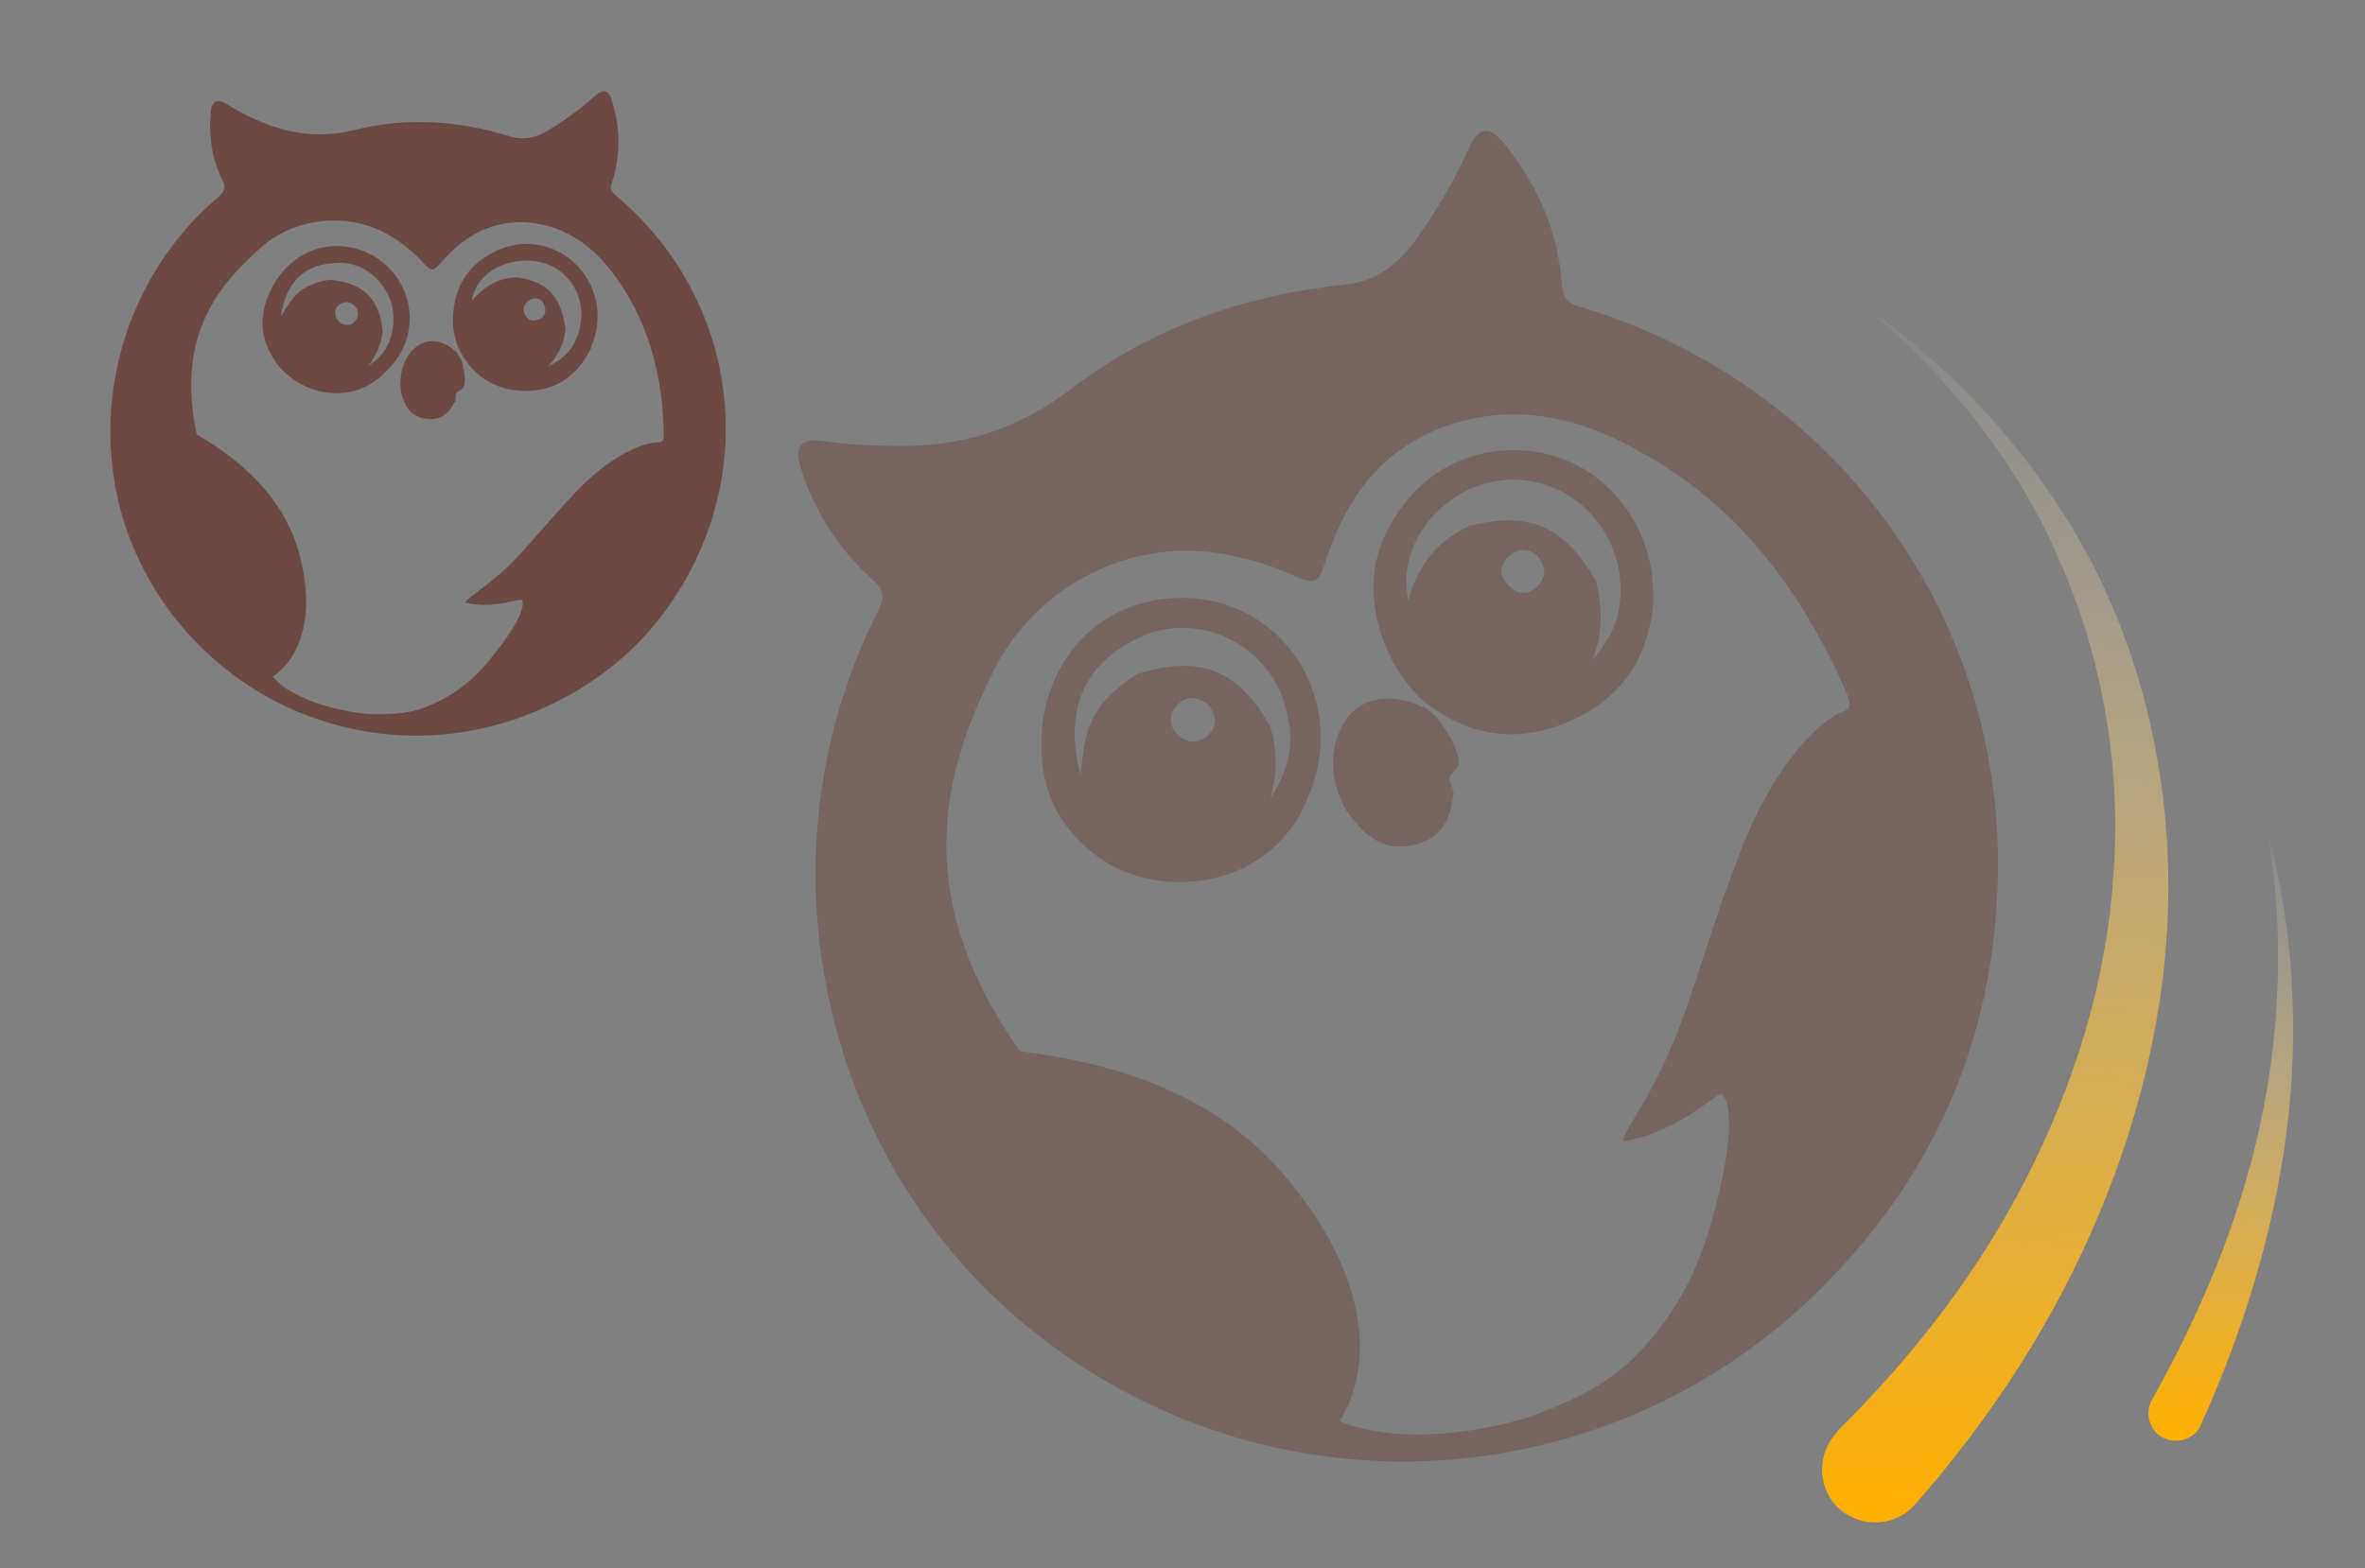 <?xml version="1.0" encoding="utf-8"?>
<!-- Generator: Adobe Illustrator 23.0.2, SVG Export Plug-In . SVG Version: 6.00 Build 0)  -->
<svg version="1.1" id="Layer_1" xmlns="http://www.w3.org/2000/svg" xmlns:xlink="http://www.w3.org/1999/xlink" x="0px" y="0px"
	 viewBox="0 0 202 134" style="enable-background:new 0 0 202 134;" xml:space="preserve">
<rect x="0" y="0" width="202" height="134" fill="#808080" stroke="none"/>
<style type="text/css">
	.st0{fill:#49231A;}
	.st1{fill:#FAE0C5;}
	.st2{fill:#82574B;}
	.st3{fill:#694138;}
	.st4{fill:#C5A992;}
	.st5{fill:#BE8676;}
	.st6{fill:#C4A891;}
	.st7{fill:#C6AA93;}
	.st8{fill:#C4A892;}
	.st9{fill:#FDE29D;}
	.st10{fill:#FCC634;}
	.st11{fill:#F8F7F7;}
	.st12{fill:#F3BD33;}
	.st13{fill:#FBFBFB;}
	.st14{fill:#FAC434;}
	.st15{fill:#9E9394;}
	.st16{fill:#5B4D4B;}
	.st17{fill:#D3CDCD;}
	.st18{fill:none;stroke:#49231A;stroke-width:3.236;stroke-linecap:round;stroke-miterlimit:10;}
	.st19{fill:none;stroke:#49231A;stroke-width:2.967;stroke-linecap:round;stroke-miterlimit:10;}
	.st20{opacity:0.43;}
	.st21{opacity:0.85;}
	.st22{fill:url(#SVGID_1_);}
	.st23{fill:url(#SVGID_2_);}
	.st24{fill:url(#SVGID_3_);}
	.st25{fill:url(#SVGID_4_);}
</style>
<g class="st20">
	<g>
		<g>
			<path class="st3" d="M134.9,26.2c-1.1-0.3-1.4-0.8-1.5-1.9c-0.3-4.5-2.1-8.5-4.9-12c-1.3-1.6-2.2-1.5-3,0.3
				c-1.2,2.6-2.6,5.1-4.3,7.5c-1.5,2.2-3.4,3.9-6.2,4.2c-8.7,0.9-16.7,3.7-23.6,9c-4.5,3.4-9.3,4.9-14.8,4.8c-2.1,0-4.2-0.1-6.2-0.4
				c-2-0.3-2.6,0.4-2,2.3c1.2,3.7,3.2,6.9,6.1,9.5c1,0.9,1.1,1.5,0.5,2.7c-10.6,20.9-5,47,13.2,61.5c19.8,15.9,48.1,14.7,66.5-2.8
				c9.9-9.5,15.3-21,15.9-34.7C171.7,53.3,157.1,32.8,134.9,26.2z M157.8,59.4c0.3,0.8,0.3,1.2-0.6,1.5c-1.4,0.5-5.5,3.9-8.6,12
				c-2.5,6.4-3.8,11.7-5.7,16.2c-2.1,5.2-5,8.6-4.1,8.4c4.9-0.9,8-4.4,8.3-4c1.1,1.2,0.6,5.6-1,11.2c-1.1,3.8-2.9,7.3-5.5,10.2
				c-2.4,2.7-4.8,4.2-9.5,6c-1.9,0.7-8.5,2.4-14,1.3c-1-0.2-1.9-0.4-2.7-0.8c0.9-1.3,5.2-8.9-4.3-20.5c-7-8.7-17.8-10.4-23-11.1
				c-9.6-13.6-6.5-24.3-1.8-33.3c3.7-6.6,11.5-10.7,19.6-9.1c1.9,0.4,3.7,0.9,5.4,1.7c2.1,0.9,2.3,0.8,3-1.4
				c1.8-5.4,4.9-9.5,10.5-11.4c5.8-1.9,11.2-0.6,16.3,2.3C148.5,43.2,154,50.6,157.8,59.4z"/>
			<path class="st3" d="M100.2,51.1c-7.3,0.4-12.2,6.8-11.1,14.7c0.5,3.2,2.2,5.6,4.8,7.5c4.8,3.4,13.7,3,17.4-4.2
				c0.2-0.5,0.4-0.9,0.6-1.4C115.2,59.3,109.1,50.6,100.2,51.1z M100.6,62.8c-0.8-0.8-0.8-1.8,0-2.6c0.8-0.8,1.7-0.7,2.6,0
				c0.7,0.9,0.8,1.8,0,2.6C102.4,63.6,101.4,63.5,100.6,62.8z M110,61.3c0.6,2.5-0.1,4.8-1.5,6.9c0.6-2,0.6-4.1,0-6.1
				c-2.7-4.9-6.1-6.2-11.4-4.5c0,0,0,0,0,0c0,0,0,0,0,0c-1.5,1-2.9,2.1-3.7,3.7c-0.8,1.5-0.9,3.2-1.1,4.9c-1.4-5.1,0.1-9.1,4.2-11.3
				C101.8,51.7,108.9,54.9,110,61.3C110,61.3,110,61.3,110,61.3z"/>
			<path class="st3" d="M119.6,43.5c-3,4.2-2.9,8.6-0.6,13.1c0.8,1.3,1.7,2.7,3,3.6c3.7,2.8,7.8,3.3,12.1,1.4
				c4.3-1.9,6.6-5.2,7.1-9.9c0-0.3,0-0.7,0-1c0-5.2-3.2-9.9-8-11.6C128.1,37.4,122.7,39.1,119.6,43.5z M128.8,50
				c-0.7-0.8-0.8-1.6,0-2.4c0.8-0.8,1.7-0.8,2.5-0.1c0.8,0.9,0.8,1.8,0,2.6C130.5,50.9,129.6,50.8,128.8,50z M138.3,48.8
				C138.3,48.8,138.3,48.8,138.3,48.8C138.3,48.8,138.3,48.8,138.3,48.8C138.3,48.8,138.3,48.8,138.3,48.8
				C138.3,48.8,138.3,48.8,138.3,48.8c0.4,3.1-0.2,5.2-2.3,7.6c0.9-2.2,0.9-4.5,0.3-6.8c-2.8-4.7-5.6-5.9-10.7-4.7
				c-2.7,1.2-4.5,3.3-5.3,6.4c-0.8-3.6,1.1-7.2,4.6-9.2C130.5,39.1,137.1,42.4,138.3,48.8z"/>
			<path class="st3" d="M121.1,60.2c-3.5-1.3-6.1-0.1-7,3.2c-0.5,1.8-0.2,3.6,0.6,5.3c0.3,0.7,0.8,1.2,1.3,1.8
				c1.4,1.6,3,2.2,5.1,1.6c2-0.6,2.8-2.1,3-4.1c0.3-0.7-0.8-1.3,0-2c0.7-0.6,0.5-1.3,0.2-2.1c-0.4-0.9-0.9-1.7-1.5-2.5
				c-0.3-0.4-0.8-0.7-1.2-1C121.3,60.4,121.2,60.3,121.1,60.2z"/>
		</g>
	</g>
</g>
<g class="st21">
	<g>
		<g>
			<path class="st3" d="M52.6,16.7c-0.5-0.4-0.5-0.7-0.3-1.2C53,13.2,53,11,52.3,8.7c-0.3-1-0.7-1.2-1.5-0.5c-1.1,1-2.3,1.9-3.6,2.7
				c-1.2,0.8-2.4,1.2-3.8,0.7c-4.3-1.3-8.7-1.6-13.1-0.5c-2.8,0.7-5.4,0.4-8-0.7c-1-0.4-2-0.9-2.9-1.5c-0.9-0.5-1.3-0.3-1.4,0.7
				c-0.2,2,0.1,4,1,5.8c0.3,0.6,0.2,0.9-0.3,1.4c-9.3,7.8-12,21.4-6.3,32.1c6.2,11.6,19.9,16.9,32.3,12.3
				c6.6-2.5,11.6-6.9,14.7-13.3C64.6,37.1,61.8,24.4,52.6,16.7z M56.7,37.2c0,0.5-0.1,0.6-0.6,0.6c-0.8,0-3.4,0.7-6.6,3.9
				c-2.5,2.6-4.2,4.8-6,6.6c-2.1,2-4.1,3.1-3.7,3.2c2.5,0.6,4.7-0.5,4.8-0.2c0.3,0.8-0.9,2.8-2.8,5.1c-1.3,1.6-2.9,2.9-4.7,3.7
				c-1.7,0.8-3.2,1-5.8,0.9c-1-0.1-4.5-0.6-6.9-2.2c-0.4-0.3-0.8-0.6-1.1-1c0.7-0.4,4.3-3.2,2.2-10.7c-1.6-5.6-6.4-8.6-8.7-10
				c-1.8-8.5,1.9-12.9,5.9-16.3c3.1-2.4,7.7-2.7,11.2-0.3c0.8,0.6,1.6,1.2,2.2,1.9c0.8,0.9,0.9,0.8,1.7-0.1c1.9-2.2,4.3-3.5,7.3-3.3
				c3.2,0.3,5.5,2,7.3,4.4C55.5,27.6,56.6,32.2,56.7,37.2z"/>
			<path class="st3" d="M30.9,21.4c-3.6-1.3-7.2,0.8-8.3,4.8c-0.4,1.6-0.1,3.1,0.8,4.5c1.6,2.6,5.9,4.2,9.1,1.5
				c0.2-0.2,0.4-0.4,0.6-0.6C36.4,28.4,35.2,23,30.9,21.4z M28.7,27.1c-0.2-0.5,0-1,0.5-1.2c0.5-0.2,1,0,1.3,0.5
				c0.2,0.6,0,1-0.5,1.3C29.4,27.9,28.9,27.6,28.7,27.1z M33.5,28.3c-0.2,1.3-1,2.3-2.1,3c0.7-0.8,1.1-1.8,1.3-2.9
				c-0.3-2.9-1.6-4.2-4.5-4.5c0,0,0,0,0,0c0,0,0,0,0,0c-0.9,0.1-1.8,0.4-2.6,1c-0.7,0.6-1.1,1.3-1.6,2.1c0.4-2.8,1.9-4.3,4.3-4.5
				C31.5,22,34.2,25.1,33.5,28.3C33.5,28.3,33.5,28.3,33.5,28.3z"/>
			<path class="st3" d="M41.7,21.8c-2.3,1.4-3.1,3.5-3,6.1c0.1,0.8,0.3,1.6,0.7,2.3c1.2,2.1,3.1,3.2,5.5,3.2c2.4,0,4.2-1.1,5.4-3.3
				c0.1-0.2,0.2-0.3,0.2-0.5c1.1-2.5,0.5-5.4-1.5-7.2C47,20.6,44.1,20.3,41.7,21.8z M44.8,26.8c-0.2-0.5,0-0.9,0.5-1.2
				c0.6-0.2,1-0.1,1.2,0.5c0.2,0.6,0,1-0.5,1.2C45.4,27.5,45,27.3,44.8,26.8z M49.5,28.1C49.5,28.1,49.5,28.1,49.5,28.1
				C49.5,28.1,49.5,28.1,49.5,28.1C49.5,28.1,49.5,28.1,49.5,28.1C49.5,28.1,49.5,28.1,49.5,28.1c-0.4,1.6-1.2,2.5-2.7,3.2
				c0.9-0.9,1.4-2,1.5-3.2c-0.4-2.8-1.5-4-4.1-4.4c-1.5,0-2.8,0.7-3.9,2c0.3-1.9,2-3.2,4.1-3.4C47.8,21.9,50.3,24.8,49.5,28.1z"/>
			<path class="st3" d="M39,30.1c-1.4-1.3-2.9-1.3-4,0.1c-0.6,0.8-0.8,1.7-0.8,2.7c0,0.4,0.1,0.8,0.2,1.1c0.3,1,1,1.7,2.1,1.8
				c1.1,0.1,1.8-0.4,2.3-1.4c0.3-0.2-0.1-0.8,0.4-1c0.4-0.2,0.5-0.5,0.5-0.9c0-0.5-0.1-1-0.2-1.5c-0.1-0.3-0.2-0.5-0.4-0.7
				C39.1,30.2,39,30.1,39,30.1z"/>
		</g>
	</g>
</g>
<g>
	<linearGradient id="SVGID_1_" gradientUnits="userSpaceOnUse" x1="190.259" y1="122.833" x2="188.704" y2="68.913">
		<stop  offset="2.131116e-08" style="stop-color:#FFB000"/>
		<stop  offset="8.520067e-02" style="stop-color:#FFB30A;stop-opacity:0.915"/>
		<stop  offset="0.23" style="stop-color:#FFBB25;stop-opacity:0.77"/>
		<stop  offset="0.417" style="stop-color:#FFC951;stop-opacity:0.583"/>
		<stop  offset="0.639" style="stop-color:#FFDC8D;stop-opacity:0.361"/>
		<stop  offset="0.887" style="stop-color:#FFF3DA;stop-opacity:0.113"/>
		<stop  offset="1" style="stop-color:#FFFFFF;stop-opacity:0"/>
	</linearGradient>
	<path class="st22" d="M193.7,71.1c2.2,8.3,2.7,17,1.6,25.6c-1.1,8.6-3.7,17-7.3,25c-0.5,1.2-1.9,1.7-3.1,1.2
		c-1.2-0.5-1.7-1.9-1.2-3.1c0-0.1,0.1-0.1,0.1-0.2c4.1-7.3,7.4-15.1,9.2-23.3C194.8,88.1,195.1,79.5,193.7,71.1z"/>
</g>
<g>
	<linearGradient id="SVGID_2_" gradientUnits="userSpaceOnUse" x1="171.278" y1="129.678" x2="168.155" y2="21.443">
		<stop  offset="2.131116e-08" style="stop-color:#FFB000"/>
		<stop  offset="8.507513e-02" style="stop-color:#FFB30A;stop-opacity:0.915"/>
		<stop  offset="0.229" style="stop-color:#FFBB24;stop-opacity:0.771"/>
		<stop  offset="0.414" style="stop-color:#FFC94F;stop-opacity:0.586"/>
		<stop  offset="0.633" style="stop-color:#FFDB8B;stop-opacity:0.367"/>
		<stop  offset="0.878" style="stop-color:#FFF3D7;stop-opacity:0.122"/>
		<stop  offset="1" style="stop-color:#FFFFFF;stop-opacity:0"/>
	</linearGradient>
	<path class="st23" d="M159.3,26.2c7.7,5.4,14.3,12.6,18.9,21c4.6,8.5,6.9,18.2,7,27.9c0.1,9.8-2.1,19.5-5.9,28.6
		c-3.8,9.1-9.2,17.4-15.7,24.8c-1.6,1.9-4.5,2.1-6.4,0.5c-1.9-1.6-2.1-4.5-0.5-6.4c0.1-0.1,0.2-0.2,0.2-0.3l0,0
		c6.4-6.3,12-13.5,16.1-21.5c4.1-8,6.9-16.8,7.5-25.9c0.7-9-0.8-18.3-4.5-26.8C172.5,39.8,166.5,32.2,159.3,26.2z"/>
</g>
</svg>

